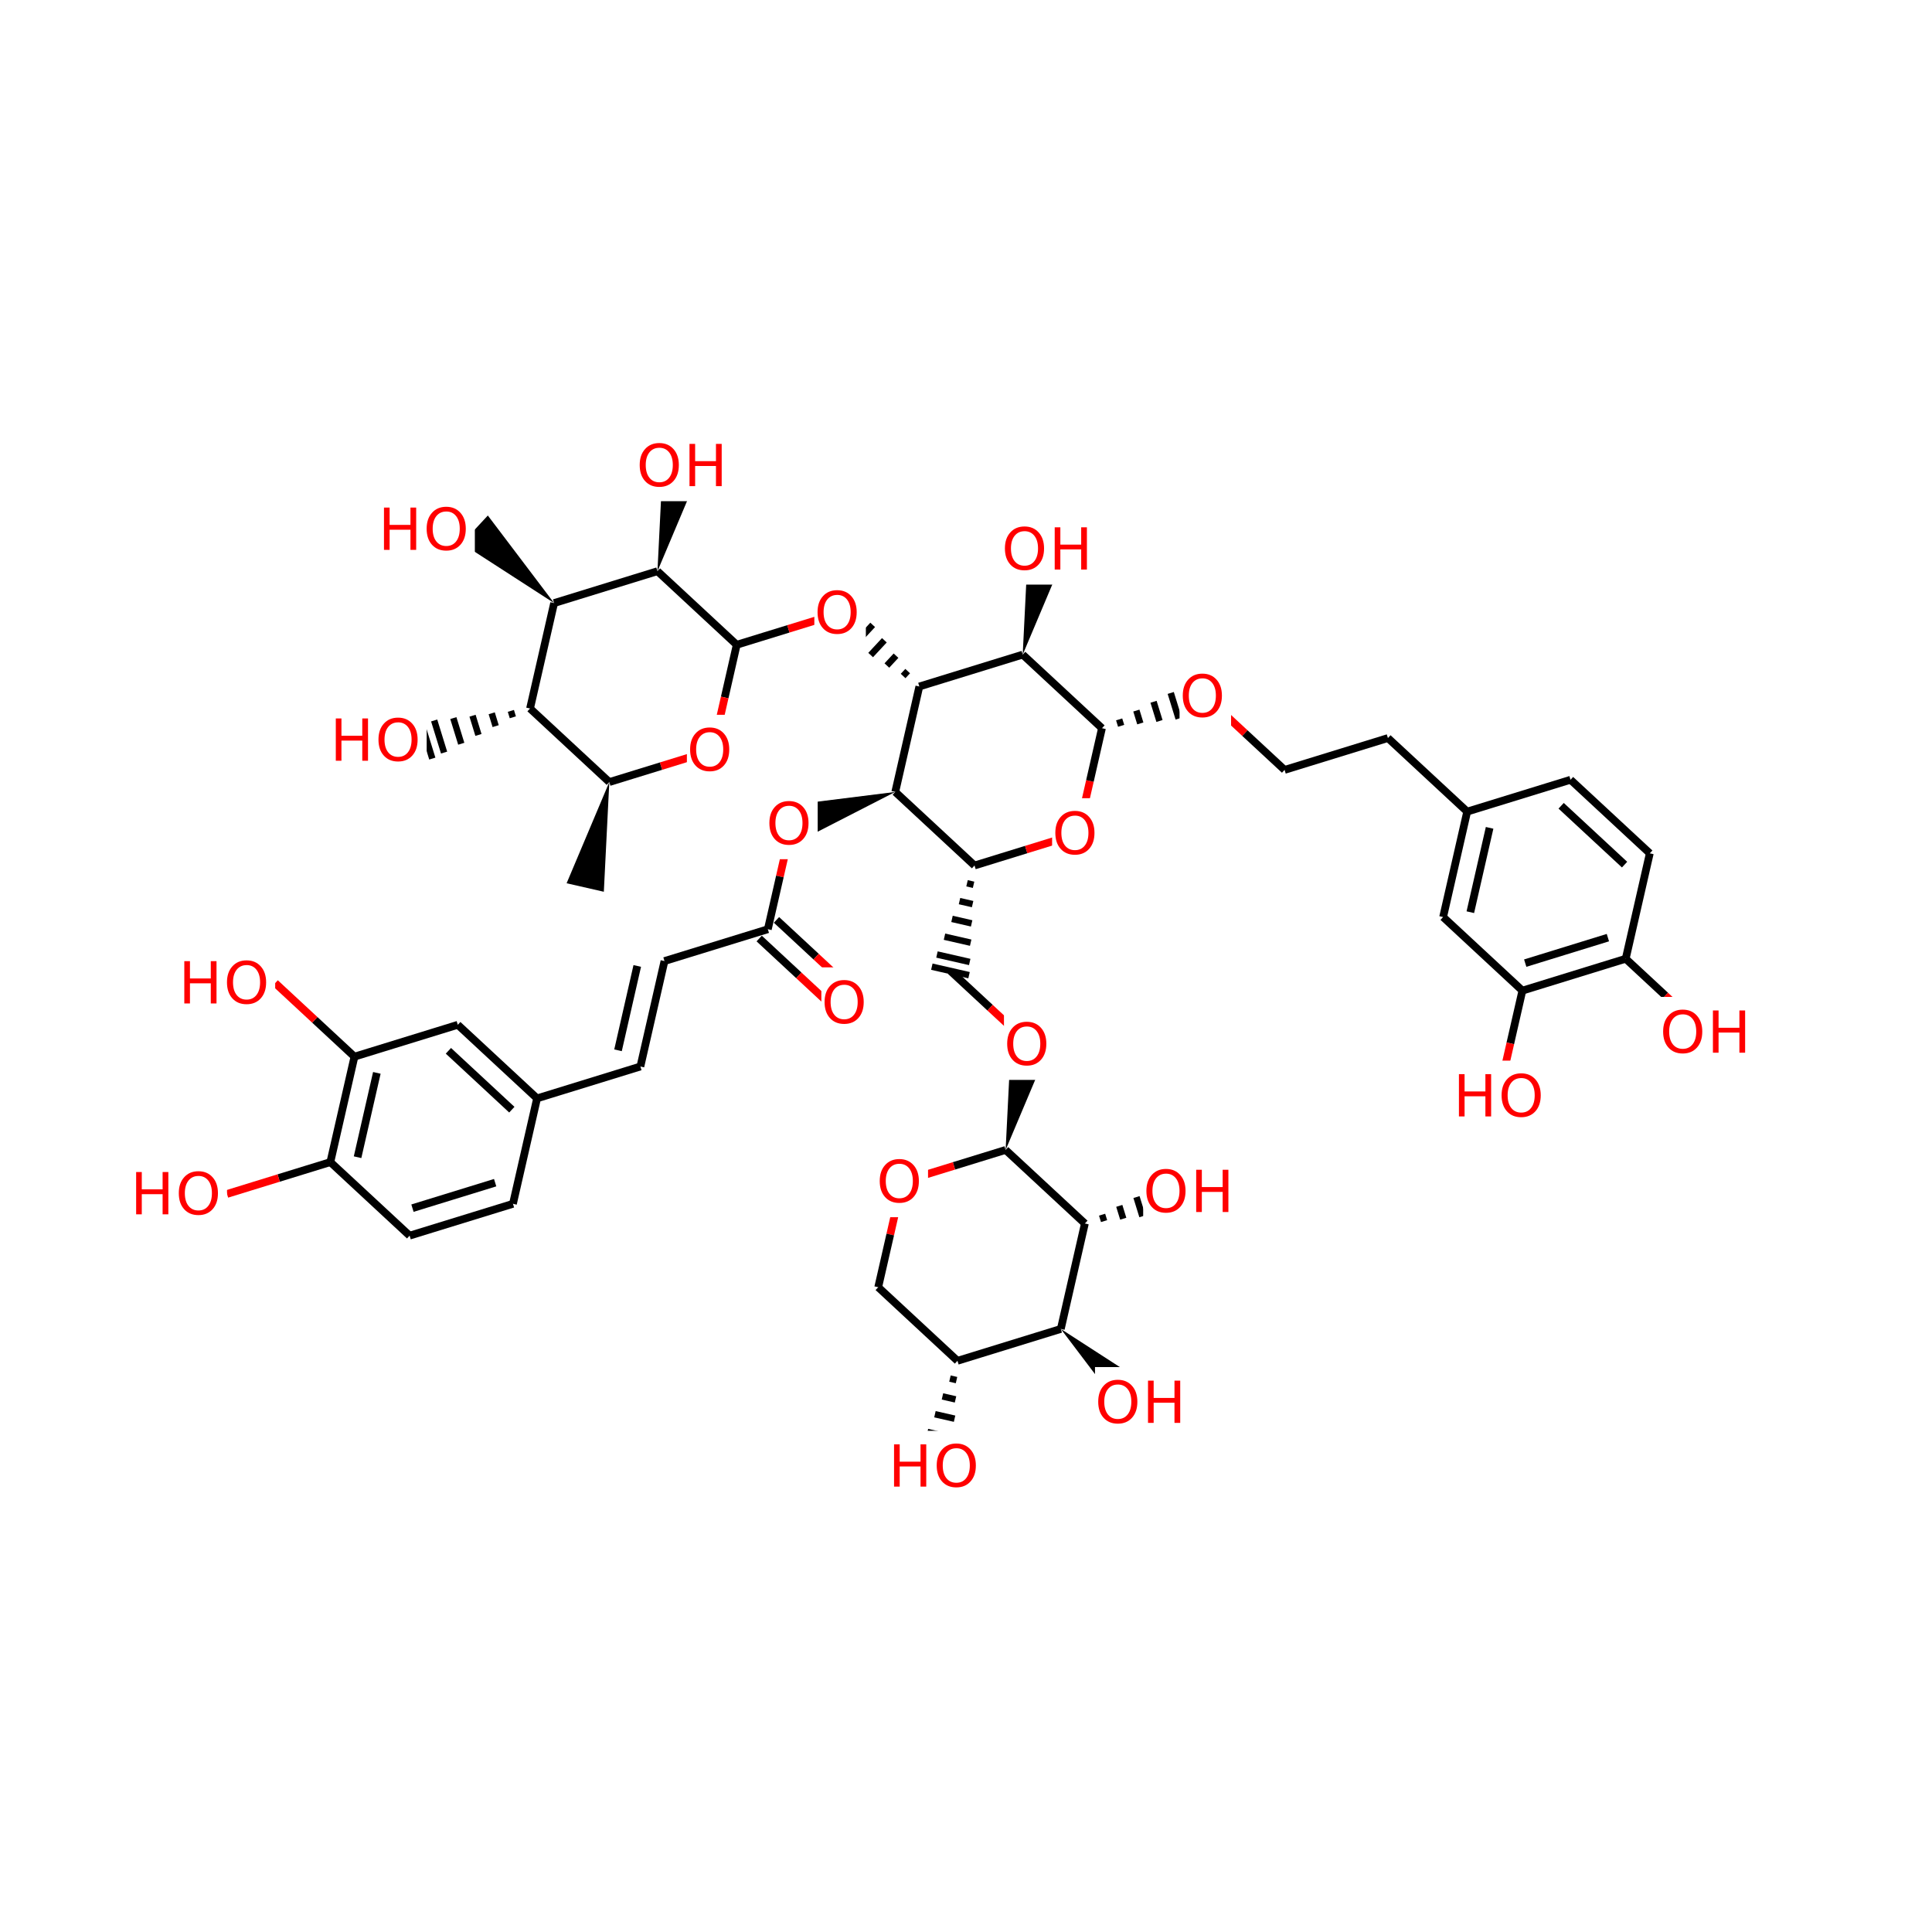 <svg xmlns="http://www.w3.org/2000/svg" xmlns:xlink="http://www.w3.org/1999/xlink" width="300pt" height="300pt" viewBox="0 0 300 300"><defs><symbol overflow="visible"><path d="M.453 1.594v-7.938h4.5v7.938zm.5-.5h3.5v-6.938h-3.5zm0 0"/></symbol><symbol overflow="visible" id="a"><path d="M3.547-5.953c-.65 0-1.164.242-1.547.72-.375.48-.563 1.13-.563 1.952 0 .835.188 1.49.563 1.967.383.48.898.72 1.547.72.644 0 1.156-.24 1.53-.72.376-.476.564-1.132.564-1.968 0-.822-.187-1.474-.562-1.954-.375-.477-.887-.72-1.53-.72zm0-.734c.914 0 1.648.312 2.203.937.55.617.828 1.438.828 2.47 0 1.042-.277 1.87-.828 2.483-.555.617-1.29.922-2.203.922-.93 0-1.668-.305-2.22-.922C.774-1.41.5-2.237.5-3.28c0-1.033.273-1.853.828-2.47.55-.625 1.29-.938 2.22-.938zm0 0"/></symbol><symbol overflow="visible" id="b"><path d="M.89-6.563h.876v2.688H5v-2.688h.89V0H5v-3.125H1.766V0H.89zm0 0"/></symbol></defs><g><path fill="#fff" d="M0 0h300v300H0z"/><path d="M110.66 116.492l-8.023 2.473" stroke-width="1.2" stroke="#f00" stroke-miterlimit="10" fill="none"/><path d="M102.637 118.965l-8.024 2.472M114.398 100.12l-1.867 8.185" stroke-width="1.2" stroke="#000" stroke-miterlimit="10" fill="none"/><path d="M112.53 108.305l-1.87 8.187" stroke-width="1.2" stroke="#f00" stroke-miterlimit="10" fill="none"/><path d="M106.66 110.992h8v11h-8zm0 0" fill="#fff"/><use xlink:href="#a" x="106.66" y="119.655" fill="#f00"/><path d="M94.613 121.438l-6.63 15.714 5.78 1.32zm0 0"/><path d="M94.613 121.438l-12.308-11.422" stroke-width="1.2" stroke="#000" stroke-miterlimit="10" fill="none"/><path d="M82.305 110.016m-2.977.37l.305.997m-3.28-.625l.612 1.996m-3.59-1.62l.918 2.987m-3.898-2.616l1.23 3.984m-4.207-3.613l1.54 4.984m-3.575-4.73l1.746 5.663" stroke="#000" stroke-miterlimit="10" fill="none"/><path d="M82.305 110.016l3.738-16.37" stroke-width="1.2" stroke="#000" stroke-miterlimit="10" fill="none"/><path d="M51.254 109.46h15v11h-15zm0 0" fill="#fff"/><g fill="#f00"><use xlink:href="#b" x="51.254" y="118.124"/><use xlink:href="#a" x="58.269" y="118.124"/></g><path d="M86.043 93.645L75.75 80.047l-4.03 4.344zm0 0"/><path d="M86.043 93.645l16.047-4.95" stroke-width="1.2" stroke="#000" stroke-miterlimit="10" fill="none"/><path d="M58.734 76.72h15v11h-15zm0 0" fill="#fff"/><g fill="#f00"><use xlink:href="#b" x="58.734" y="85.382"/><use xlink:href="#a" x="65.749" y="85.382"/></g><path d="M102.09 88.695l6.63-15.71-5.78-1.32zm0 0"/><path d="M102.09 88.695l12.308 11.426" stroke-width="1.2" stroke="#000" stroke-miterlimit="10" fill="none"/><path d="M98.832 66.824h15v11h-15zm0 0" fill="#fff"/><g fill="#f00"><use xlink:href="#a" x="98.832" y="75.487"/><use xlink:href="#b" x="106.174" y="75.487"/></g><path d="M114.398 100.12l8.024-2.472" stroke-width="1.2" stroke="#000" stroke-miterlimit="10" fill="none"/><path d="M122.422 97.648l8.027-2.476" stroke-width="1.2" stroke="#f00" stroke-miterlimit="10" fill="none"/><path d="M142.754 106.598m-1.81-2.39l-.71.76m-1.1-3.156l-1.42 1.532m-.39-3.922l-2.13 2.293m.318-4.684l-2.836 3.056m1.027-5.45l-3.547 3.825m2.31-5.46l-4.036 4.344" stroke="#000" stroke-miterlimit="10" fill="none"/><path d="M126.45 89.672h8v11h-8zm0 0" fill="#fff"/><use xlink:href="#a" x="126.449" y="98.335" fill="#f00"/><path d="M142.754 106.598l-3.738 16.37M158.805 101.648l-16.05 4.95" stroke-width="1.2" stroke="#000" stroke-miterlimit="10" fill="none"/><path d="M139.016 122.97l-16.922 2.116 1.746 5.664zm0 0"/><path d="M139.016 122.97l12.308 11.425" stroke-width="1.2" stroke="#000" stroke-miterlimit="10" fill="none"/><path d="M122.97 127.918l-1.872 8.184" stroke-width="1.2" stroke="#f00" stroke-miterlimit="10" fill="none"/><path d="M121.098 136.102l-1.868 8.187" stroke-width="1.2" stroke="#000" stroke-miterlimit="10" fill="none"/><path d="M118.97 122.418h8v11h-8zm0 0" fill="#fff"/><use xlink:href="#a" x="118.969" y="131.081" fill="#f00"/><path d="M117.887 145.734l6.152 5.715" stroke-width="1.2" stroke="#000" stroke-miterlimit="10" fill="none"/><path d="M124.04 151.45l6.15 5.71" stroke-width="1.2" stroke="#f00" stroke-miterlimit="10" fill="none"/><path d="M120.574 142.84l6.153 5.71" stroke-width="1.2" stroke="#000" stroke-miterlimit="10" fill="none"/><path d="M126.727 148.55l6.156 5.716" stroke-width="1.2" stroke="#f00" stroke-miterlimit="10" fill="none"/><path d="M119.23 144.29l-16.05 4.944" stroke-width="1.2" stroke="#000" stroke-miterlimit="10" fill="none"/><path d="M127.54 150.21h8v11h-8zm0 0" fill="#fff"/><use xlink:href="#a" x="127.539" y="158.874" fill="#f00"/><path d="M103.18 149.234l-3.74 16.37M98.953 149.992l-2.988 13.098M99.44 165.605l-16.045 4.95M83.395 170.555l-12.31-11.426M79.477 172.31l-9.848-9.142M79.652 186.926l3.743-16.37M71.086 159.13l-16.047 4.948M55.04 164.078l-6.157-5.715" stroke-width="1.2" stroke="#000" stroke-miterlimit="10" fill="none"/><path d="M48.883 158.363l-6.153-5.71" stroke-width="1.2" stroke="#f00" stroke-miterlimit="10" fill="none"/><path d="M55.04 164.078l-3.743 16.37M58.516 166.594l-2.993 13.097" stroke-width="1.2" stroke="#000" stroke-miterlimit="10" fill="none"/><path d="M27.73 147.152h15v11h-15zm0 0" fill="#fff"/><g fill="#f00"><use xlink:href="#b" x="27.73" y="155.815"/><use xlink:href="#a" x="34.745" y="155.815"/></g><path d="M51.297 180.45l-8.024 2.472" stroke-width="1.2" stroke="#000" stroke-miterlimit="10" fill="none"/><path d="M43.273 182.922l-8.023 2.473" stroke-width="1.2" stroke="#f00" stroke-miterlimit="10" fill="none"/><path d="M51.297 180.45l12.308 11.42" stroke-width="1.2" stroke="#000" stroke-miterlimit="10" fill="none"/><path d="M20.25 179.895h15v11h-15zm0 0" fill="#fff"/><g fill="#f00"><use xlink:href="#b" x="20.25" y="188.558"/><use xlink:href="#a" x="27.265" y="188.558"/></g><path d="M63.605 191.87l16.047-4.944M64.047 187.602l12.84-3.957M151.324 134.395l8.024-2.477" stroke-width="1.2" stroke="#000" stroke-miterlimit="10" fill="none"/><path d="M159.348 131.918l8.023-2.473" stroke-width="1.2" stroke="#f00" stroke-miterlimit="10" fill="none"/><path d="M151.324 134.395m-1.164 2.76l1.016.236m-2.184 2.532l2.035.465m-3.2 2.297l3.048.7m-4.215 2.065l4.067.93m-5.235 1.835l5.086 1.16m-5.883.73l5.778 1.32" stroke="#000" stroke-miterlimit="10" fill="none"/><path d="M167.37 129.445l1.872-8.183" stroke-width="1.2" stroke="#f00" stroke-miterlimit="10" fill="none"/><path d="M169.242 121.262l1.87-8.188" stroke-width="1.2" stroke="#000" stroke-miterlimit="10" fill="none"/><path d="M163.37 123.945h8v11h-8zm0 0" fill="#fff"/><use xlink:href="#a" x="163.371" y="132.608" fill="#f00"/><path d="M171.113 113.074m2.977-.37l-.31-.997m3.286.625l-.613-1.996m3.59 1.62l-.922-2.987m3.9 2.616l-1.23-3.984m4.206 3.613l-1.535-4.985m3.57 4.73l-1.745-5.663" stroke="#000" stroke-miterlimit="10" fill="none"/><path d="M171.113 113.074l-12.308-11.426" stroke-width="1.2" stroke="#000" stroke-miterlimit="10" fill="none"/><path d="M187.16 108.13l6.153 5.71" stroke-width="1.2" stroke="#f00" stroke-miterlimit="10" fill="none"/><path d="M193.313 113.84l6.156 5.71" stroke-width="1.2" stroke="#000" stroke-miterlimit="10" fill="none"/><path d="M183.16 102.63h8v11h-8zm0 0" fill="#fff"/><use xlink:href="#a" x="183.16" y="111.292" fill="#f00"/><path d="M199.47 119.55l16.046-4.945M215.516 114.605l12.308 11.422M227.824 126.027l-3.738 16.37M231.305 128.547l-2.993 13.098M243.87 121.082l-16.046 4.945M224.086 142.398l12.31 11.426M236.395 153.824l-1.872 8.188" stroke-width="1.2" stroke="#000" stroke-miterlimit="10" fill="none"/><path d="M234.523 162.012l-1.87 8.183" stroke-width="1.2" stroke="#f00" stroke-miterlimit="10" fill="none"/><path d="M236.395 153.824l16.046-4.95M236.836 149.555l12.836-3.96" stroke-width="1.2" stroke="#000" stroke-miterlimit="10" fill="none"/><path d="M225.652 164.695h15v11h-15zm0 0" fill="#fff"/><g fill="#f00"><use xlink:href="#b" x="225.652" y="173.358"/><use xlink:href="#a" x="232.667" y="173.358"/></g><path d="M252.44 148.875l6.158 5.715" stroke-width="1.2" stroke="#000" stroke-miterlimit="10" fill="none"/><path d="M258.598 154.59l6.152 5.71" stroke-width="1.2" stroke="#f00" stroke-miterlimit="10" fill="none"/><path d="M252.44 148.875l3.74-16.37" stroke-width="1.2" stroke="#000" stroke-miterlimit="10" fill="none"/><path d="M257.75 154.8h15v11h-15zm0 0" fill="#fff"/><g fill="#f00"><use xlink:href="#a" x="257.75" y="163.464"/><use xlink:href="#b" x="265.092" y="163.464"/></g><path d="M256.18 132.504l-12.31-11.422M252.262 134.258l-9.848-9.137" stroke-width="1.2" stroke="#000" stroke-miterlimit="10" fill="none"/><path d="M158.805 101.648l6.63-15.71-5.783-1.32zm0 0"/><path d="M155.543 79.777h15v11h-15zm0 0" fill="#fff"/><g fill="#f00"><use xlink:href="#a" x="155.543" y="88.44"/><use xlink:href="#b" x="162.885" y="88.44"/></g><path d="M147.586 150.766l6.152 5.71" stroke-width="1.2" stroke="#000" stroke-miterlimit="10" fill="none"/><path d="M153.738 156.477l6.157 5.71" stroke-width="1.2" stroke="#f00" stroke-miterlimit="10" fill="none"/><path d="M156.152 178.563l6.63-15.715-5.778-1.32zm0 0"/><path d="M155.895 156.688h8v11h-8zm0 0" fill="#fff"/><use xlink:href="#a" x="155.895" y="165.351" fill="#f00"/><path d="M156.152 178.563l-8.023 2.472" stroke-width="1.2" stroke="#000" stroke-miterlimit="10" fill="none"/><path d="M148.13 181.035l-8.025 2.473" stroke-width="1.2" stroke="#f00" stroke-miterlimit="10" fill="none"/><path d="M168.46 189.984l-12.308-11.422" stroke-width="1.2" stroke="#000" stroke-miterlimit="10" fill="none"/><path d="M140.105 183.508l-1.867 8.187" stroke-width="1.2" stroke="#f00" stroke-miterlimit="10" fill="none"/><path d="M138.238 191.695l-1.87 8.184" stroke-width="1.2" stroke="#000" stroke-miterlimit="10" fill="none"/><path d="M136.105 178.008h8v11h-8zm0 0" fill="#fff"/><use xlink:href="#a" x="136.105" y="186.671" fill="#f00"/><path d="M136.367 199.88l12.31 11.425" stroke-width="1.2" stroke="#000" stroke-miterlimit="10" fill="none"/><path d="M148.676 211.305m-1.168 2.76l1.02.236m-2.184 2.532l2.03.465m-3.198 2.3l3.05.696m-4.214 2.066l4.066.93m-5.234 1.835l5.082 1.16m-5.88.73l5.778 1.32" stroke="#000" stroke-miterlimit="10" fill="none"/><path d="M148.676 211.305l16.047-4.95" stroke-width="1.2" stroke="#000" stroke-miterlimit="10" fill="none"/><path d="M137.938 222.176h15v11h-15zm0 0" fill="#fff"/><g fill="#f00"><use xlink:href="#b" x="137.938" y="230.839"/><use xlink:href="#a" x="144.952" y="230.839"/></g><path d="M164.723 206.355l10.293 13.598 4.03-4.344zm0 0"/><path d="M164.723 206.355l3.738-16.37" stroke-width="1.2" stroke="#000" stroke-miterlimit="10" fill="none"/><path d="M170.03 212.28h15v11h-15zm0 0" fill="#fff"/><g fill="#f00"><use xlink:href="#a" x="170.031" y="220.944"/><use xlink:href="#b" x="177.373" y="220.944"/></g><path d="M168.46 189.984m2.98-.37l-.307-.997m3.285.625l-.617-1.996m3.595 1.62l-.922-2.987m3.898 2.616l-1.23-3.984m4.208 3.613l-1.536-4.984m3.57 4.73l-1.745-5.663" stroke="#000" stroke-miterlimit="10" fill="none"/><path d="M177.512 179.54h15v11h-15zm0 0" fill="#fff"/><g fill="#f00"><use xlink:href="#a" x="177.512" y="188.202"/><use xlink:href="#b" x="184.854" y="188.202"/></g></g></svg>